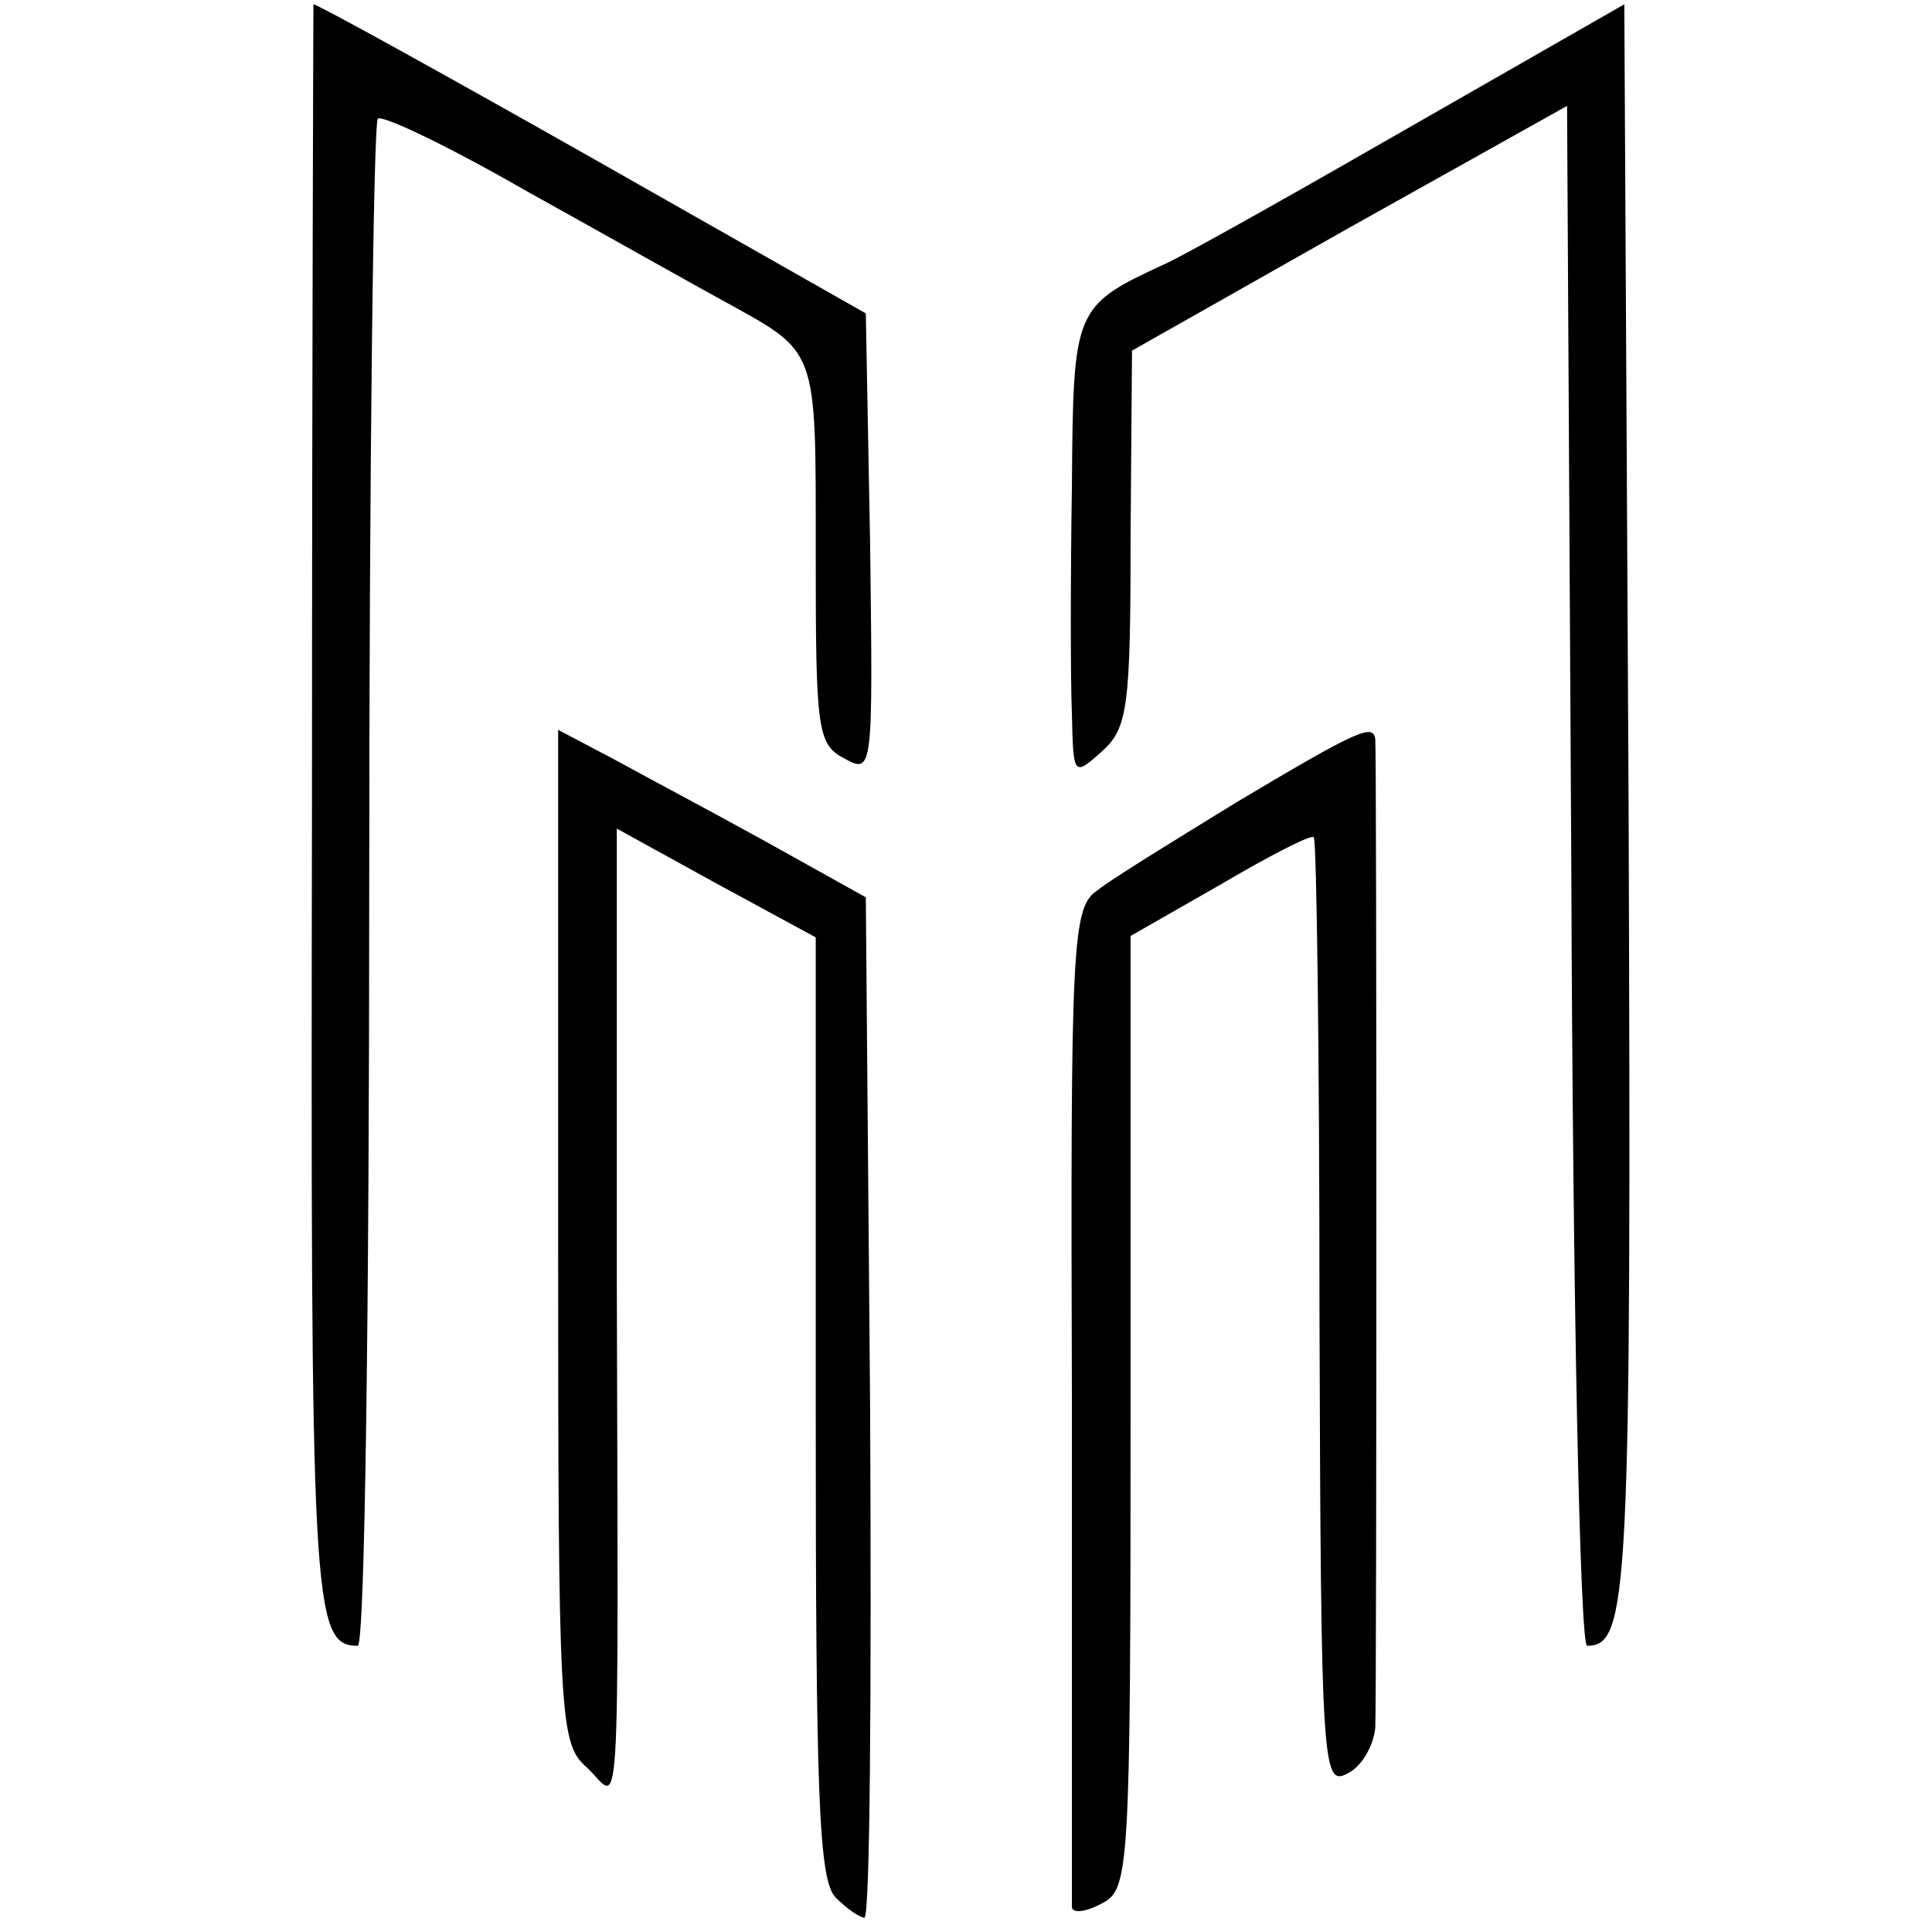 <?xml version="1.0" standalone="no"?>
<!DOCTYPE svg PUBLIC "-//W3C//DTD SVG 20010904//EN"
 "http://www.w3.org/TR/2001/REC-SVG-20010904/DTD/svg10.dtd">
<svg version="1.0" xmlns="http://www.w3.org/2000/svg"
 width="135pt" height="135pt" viewBox="0 0 135 135"
 preserveAspectRatio="xMidYMid meet">
<g transform="translate(0,135) scale(0.1,-0.1)"
fill="#000000" stroke="none">
<path d="M219 1347 c0 -1 -1 -253 -1 -559 -1 -560 0 -588 32 -588 5 0 8 239 8
531 0 292 3 533 6 536 3 3 49 -19 103 -50 54 -30 116 -65 138 -77 67 -37 65
-31 65 -176 0 -124 1 -134 20 -144 20 -11 20 -9 18 150 l-3 161 -192 109
c-106 60 -193 108 -194 107z"/>
<path d="M990 1264 c-80 -46 -158 -90 -175 -98 -65 -30 -65 -31 -66 -156 -1
-63 -1 -135 0 -159 1 -43 1 -44 21 -26 18 16 20 31 20 149 l1 131 152 86 152
85 3 -538 c1 -296 6 -538 11 -538 29 0 31 34 29 587 l-3 560 -145 -83z"/>
<path d="M390 487 c0 -341 1 -355 20 -372 24 -22 22 -63 21 343 l0 313 69 -38
70 -38 0 -328 c0 -271 2 -331 14 -343 8 -8 17 -14 20 -14 4 0 5 160 4 357 l-3
356 -70 39 c-38 21 -87 47 -107 58 l-38 20 0 -353z"/>
<path d="M865 790 c-44 -27 -88 -54 -98 -62 -18 -12 -19 -35 -18 -358 0 -190
0 -349 0 -353 1 -4 10 -3 21 3 19 10 20 21 20 343 l0 333 63 36 c34 20 63 35
65 33 2 -2 4 -152 4 -334 1 -318 2 -330 20 -320 10 5 18 20 19 32 1 27 1 679
0 690 -1 12 -12 7 -96 -43z"/>
</g>
</svg>
